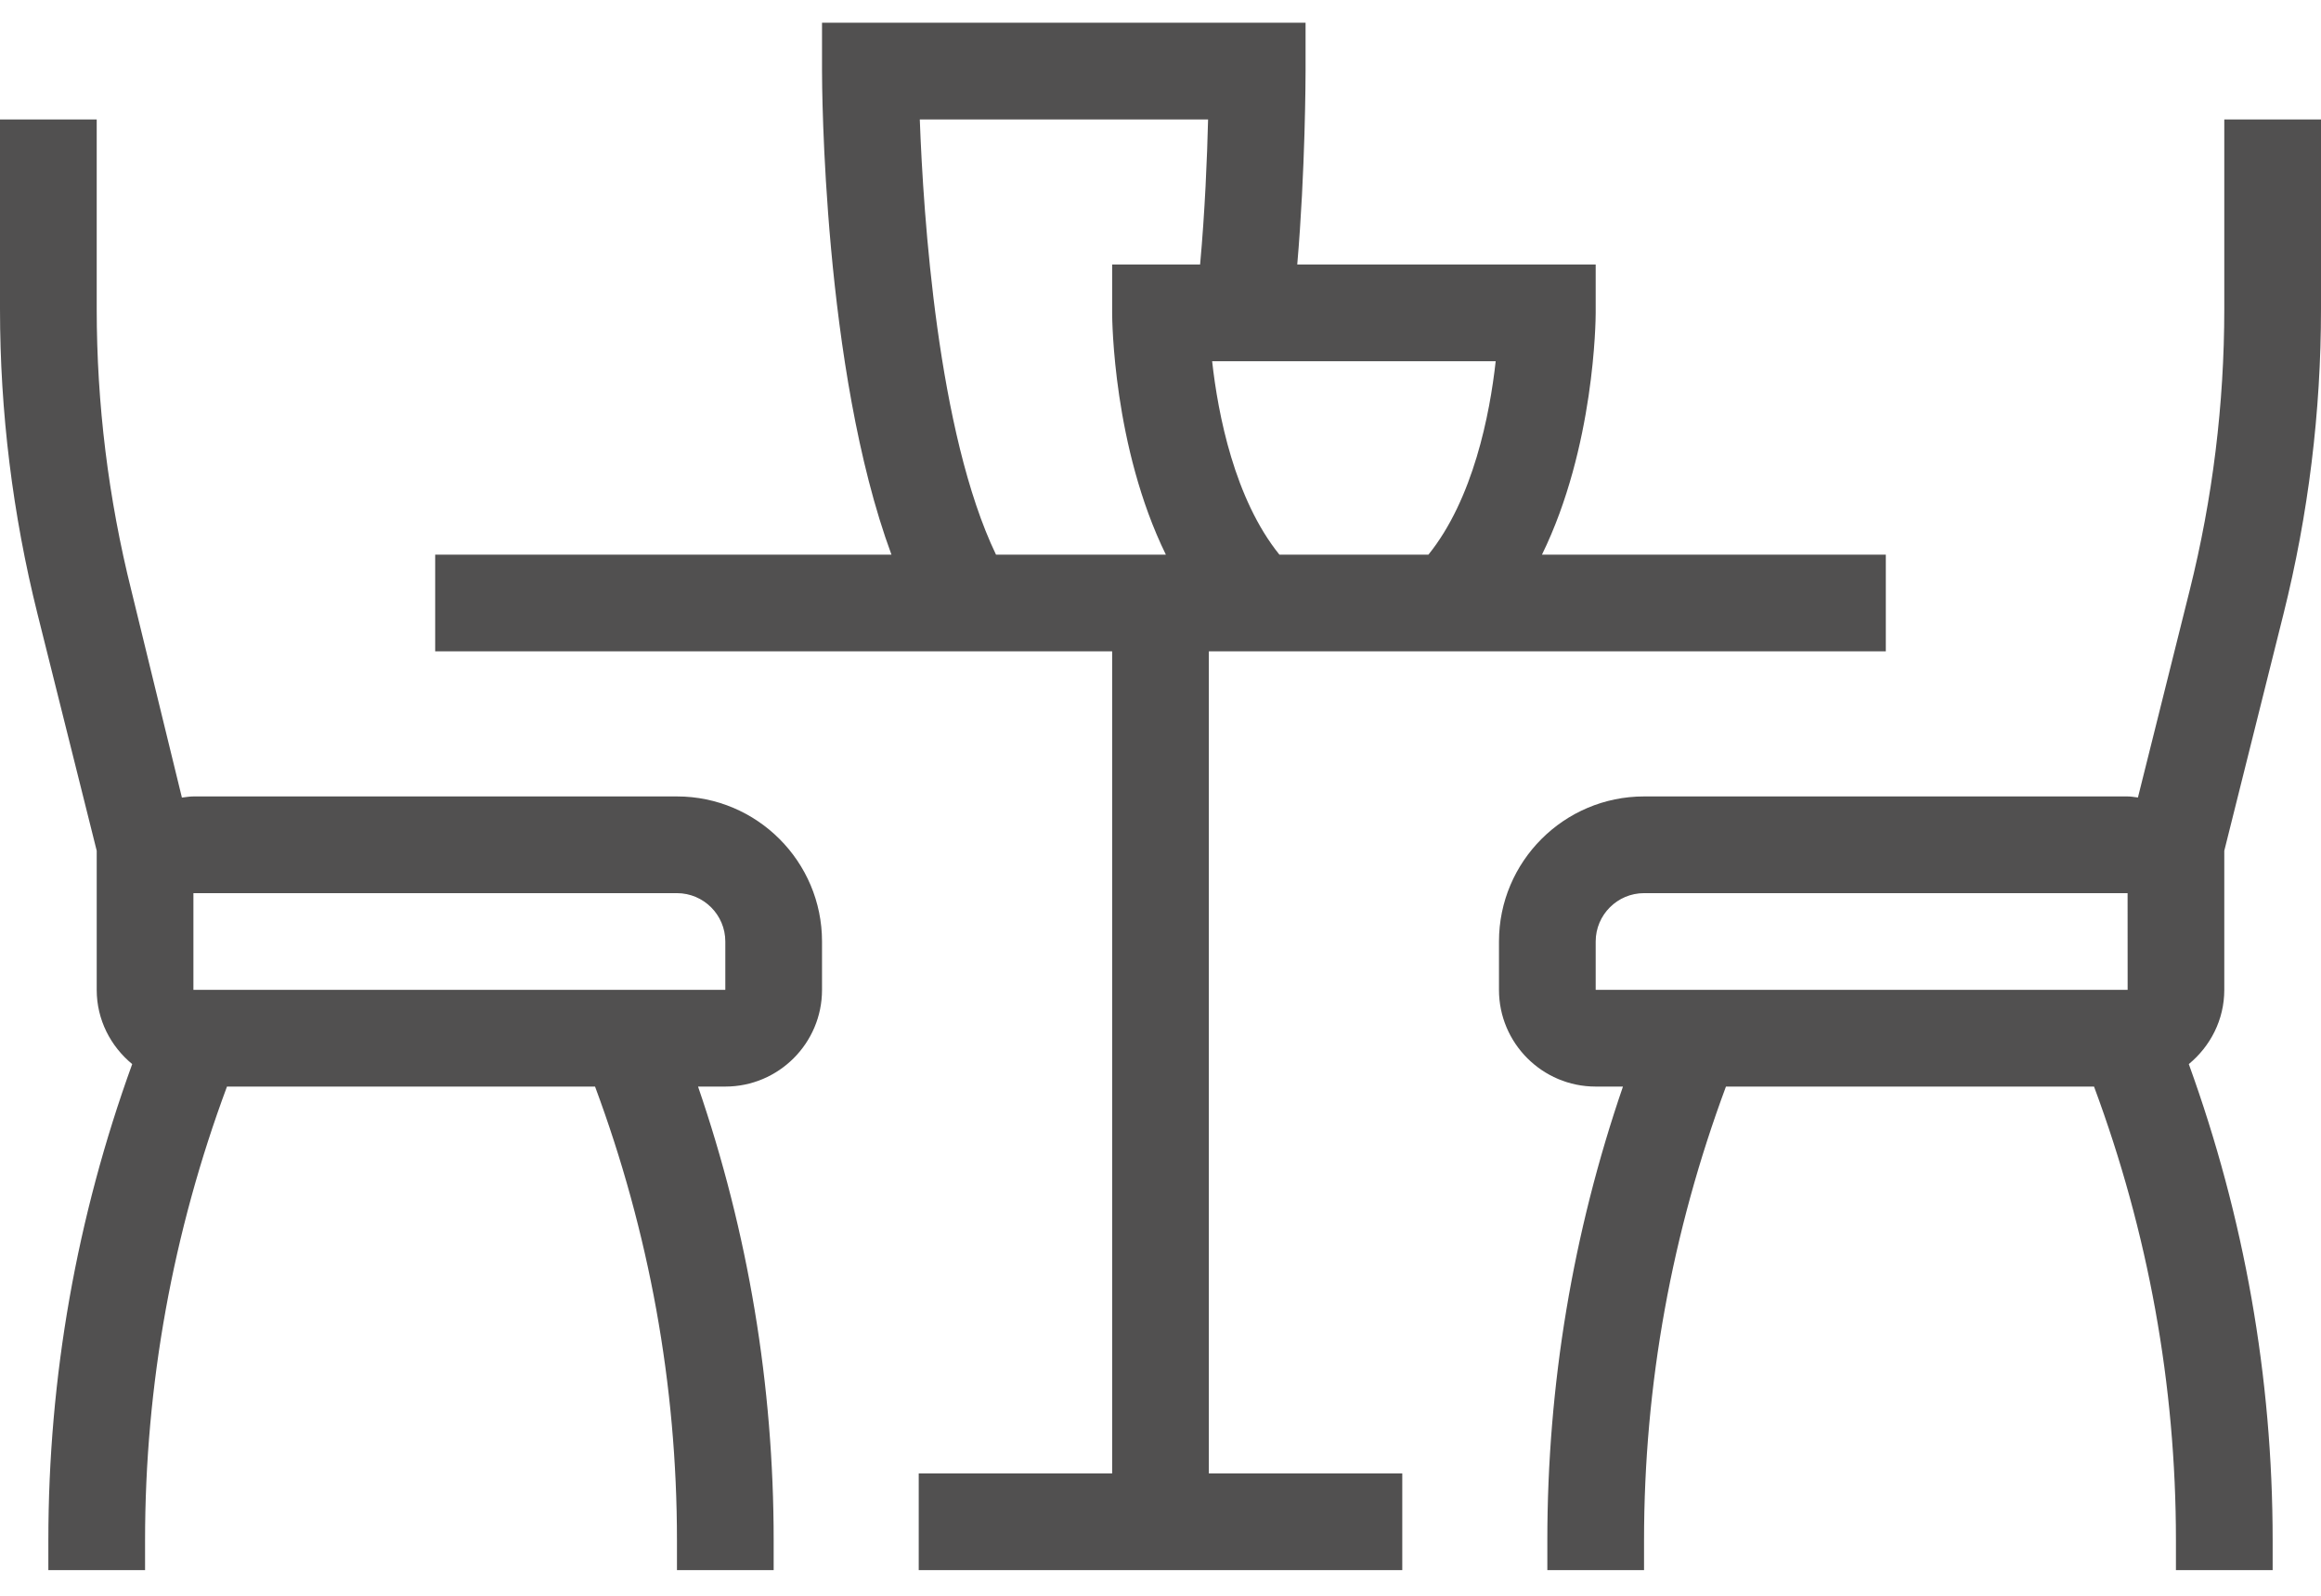 <?xml version="1.0" encoding="UTF-8"?>
<svg width="48px" height="33px" viewBox="0 0 48 33" version="1.1" xmlns="http://www.w3.org/2000/svg" xmlns:xlink="http://www.w3.org/1999/xlink">
    <title>Fill 3</title>
    <g id="Page-1" stroke="none" stroke-width="1" fill="none" fill-rule="evenodd">
        <g id="02-Quienes-somos-Copy" transform="translate(-640, -2813)" fill="#515050">
            <g id="Group-19" transform="translate(315, 1894)">
                <g id="Group-10" transform="translate(325, 856.978)">
                    <g id="Group-11" transform="translate(0, 7)">
                        <path d="M15,75.492 L4,75.492 L4,73.492 L14,73.492 C14.551,73.492 15,73.941 15,74.492 L15,75.492 Z M14,71.492 L4,71.492 C3.918,71.492 3.841,71.507 3.762,71.516 L2.717,67.235 C2.241,65.332 2,63.374 2,61.414 L2,57.492 L0,57.492 L0,61.414 C0,63.537 0.261,65.659 0.776,67.72 L2,72.615 L2,73.492 L2,75.492 C2,76.112 2.289,76.66 2.734,77.027 C1.587,80.191 1,83.499 1,86.877 L1,87.492 L3,87.492 L3,86.877 C3,83.655 3.575,80.502 4.694,77.492 L12.306,77.492 C13.425,80.502 14,83.655 14,86.877 L14,87.492 L16,87.492 L16,86.877 C16,83.665 15.474,80.515 14.436,77.492 L15,77.492 C16.103,77.492 17,76.595 17,75.492 L17,74.492 C17,72.838 15.654,71.492 14,71.492 L14,71.492 Z M24.819,60.492 L23,60.492 L23,61.492 C23,61.633 23.021,64.266 24.111,66.492 L20.598,66.492 C19.39,63.977 19.095,59.485 19.022,57.492 L24.984,57.492 C24.965,58.273 24.919,59.403 24.819,60.492 L24.819,60.492 Z M30.932,62.492 C30.811,63.591 30.468,65.343 29.541,66.492 L26.459,66.492 C25.532,65.343 25.189,63.591 25.068,62.492 L30.932,62.492 Z M25,68.492 L39,68.492 L39,66.492 L31.889,66.492 C32.979,64.266 33,61.633 33,61.492 L33,60.492 L26.828,60.492 C26.996,58.546 27,56.59 27,56.492 L27,55.492 L17,55.492 L17,56.492 C17,56.775 17.019,62.656 18.436,66.492 L9,66.492 L9,68.492 L23,68.492 L23,85.492 L19,85.492 L19,87.492 L29,87.492 L29,85.492 L25,85.492 L25,68.492 Z M33,75.492 L33,74.492 C33,73.941 33.449,73.492 34,73.492 L44,73.492 L44.001,75.492 L33,75.492 Z M46,61.414 C46,63.376 45.759,65.334 45.283,67.235 L44.214,71.514 C44.143,71.506 44.073,71.492 44,71.492 L34,71.492 C32.346,71.492 31,72.838 31,74.492 L31,75.492 C31,76.595 31.897,77.492 33,77.492 L33.564,77.492 C32.526,80.515 32,83.665 32,86.877 L32,87.492 L34,87.492 L34,86.877 C34,83.655 34.575,80.502 35.694,77.492 L43.306,77.492 C44.425,80.502 45,83.655 45,86.877 L45,87.492 L47,87.492 L47,86.877 C47,83.499 46.413,80.191 45.266,77.027 C45.711,76.66 46,76.112 46,75.492 L46,73.492 L46,72.615 L47.224,67.72 C47.739,65.66 48,63.539 48,61.414 L48,57.492 L46,57.492 L46,61.414 Z" id="Fill-3"></path>
                    </g>
                </g>
            </g>
        </g>
    </g>
</svg>
